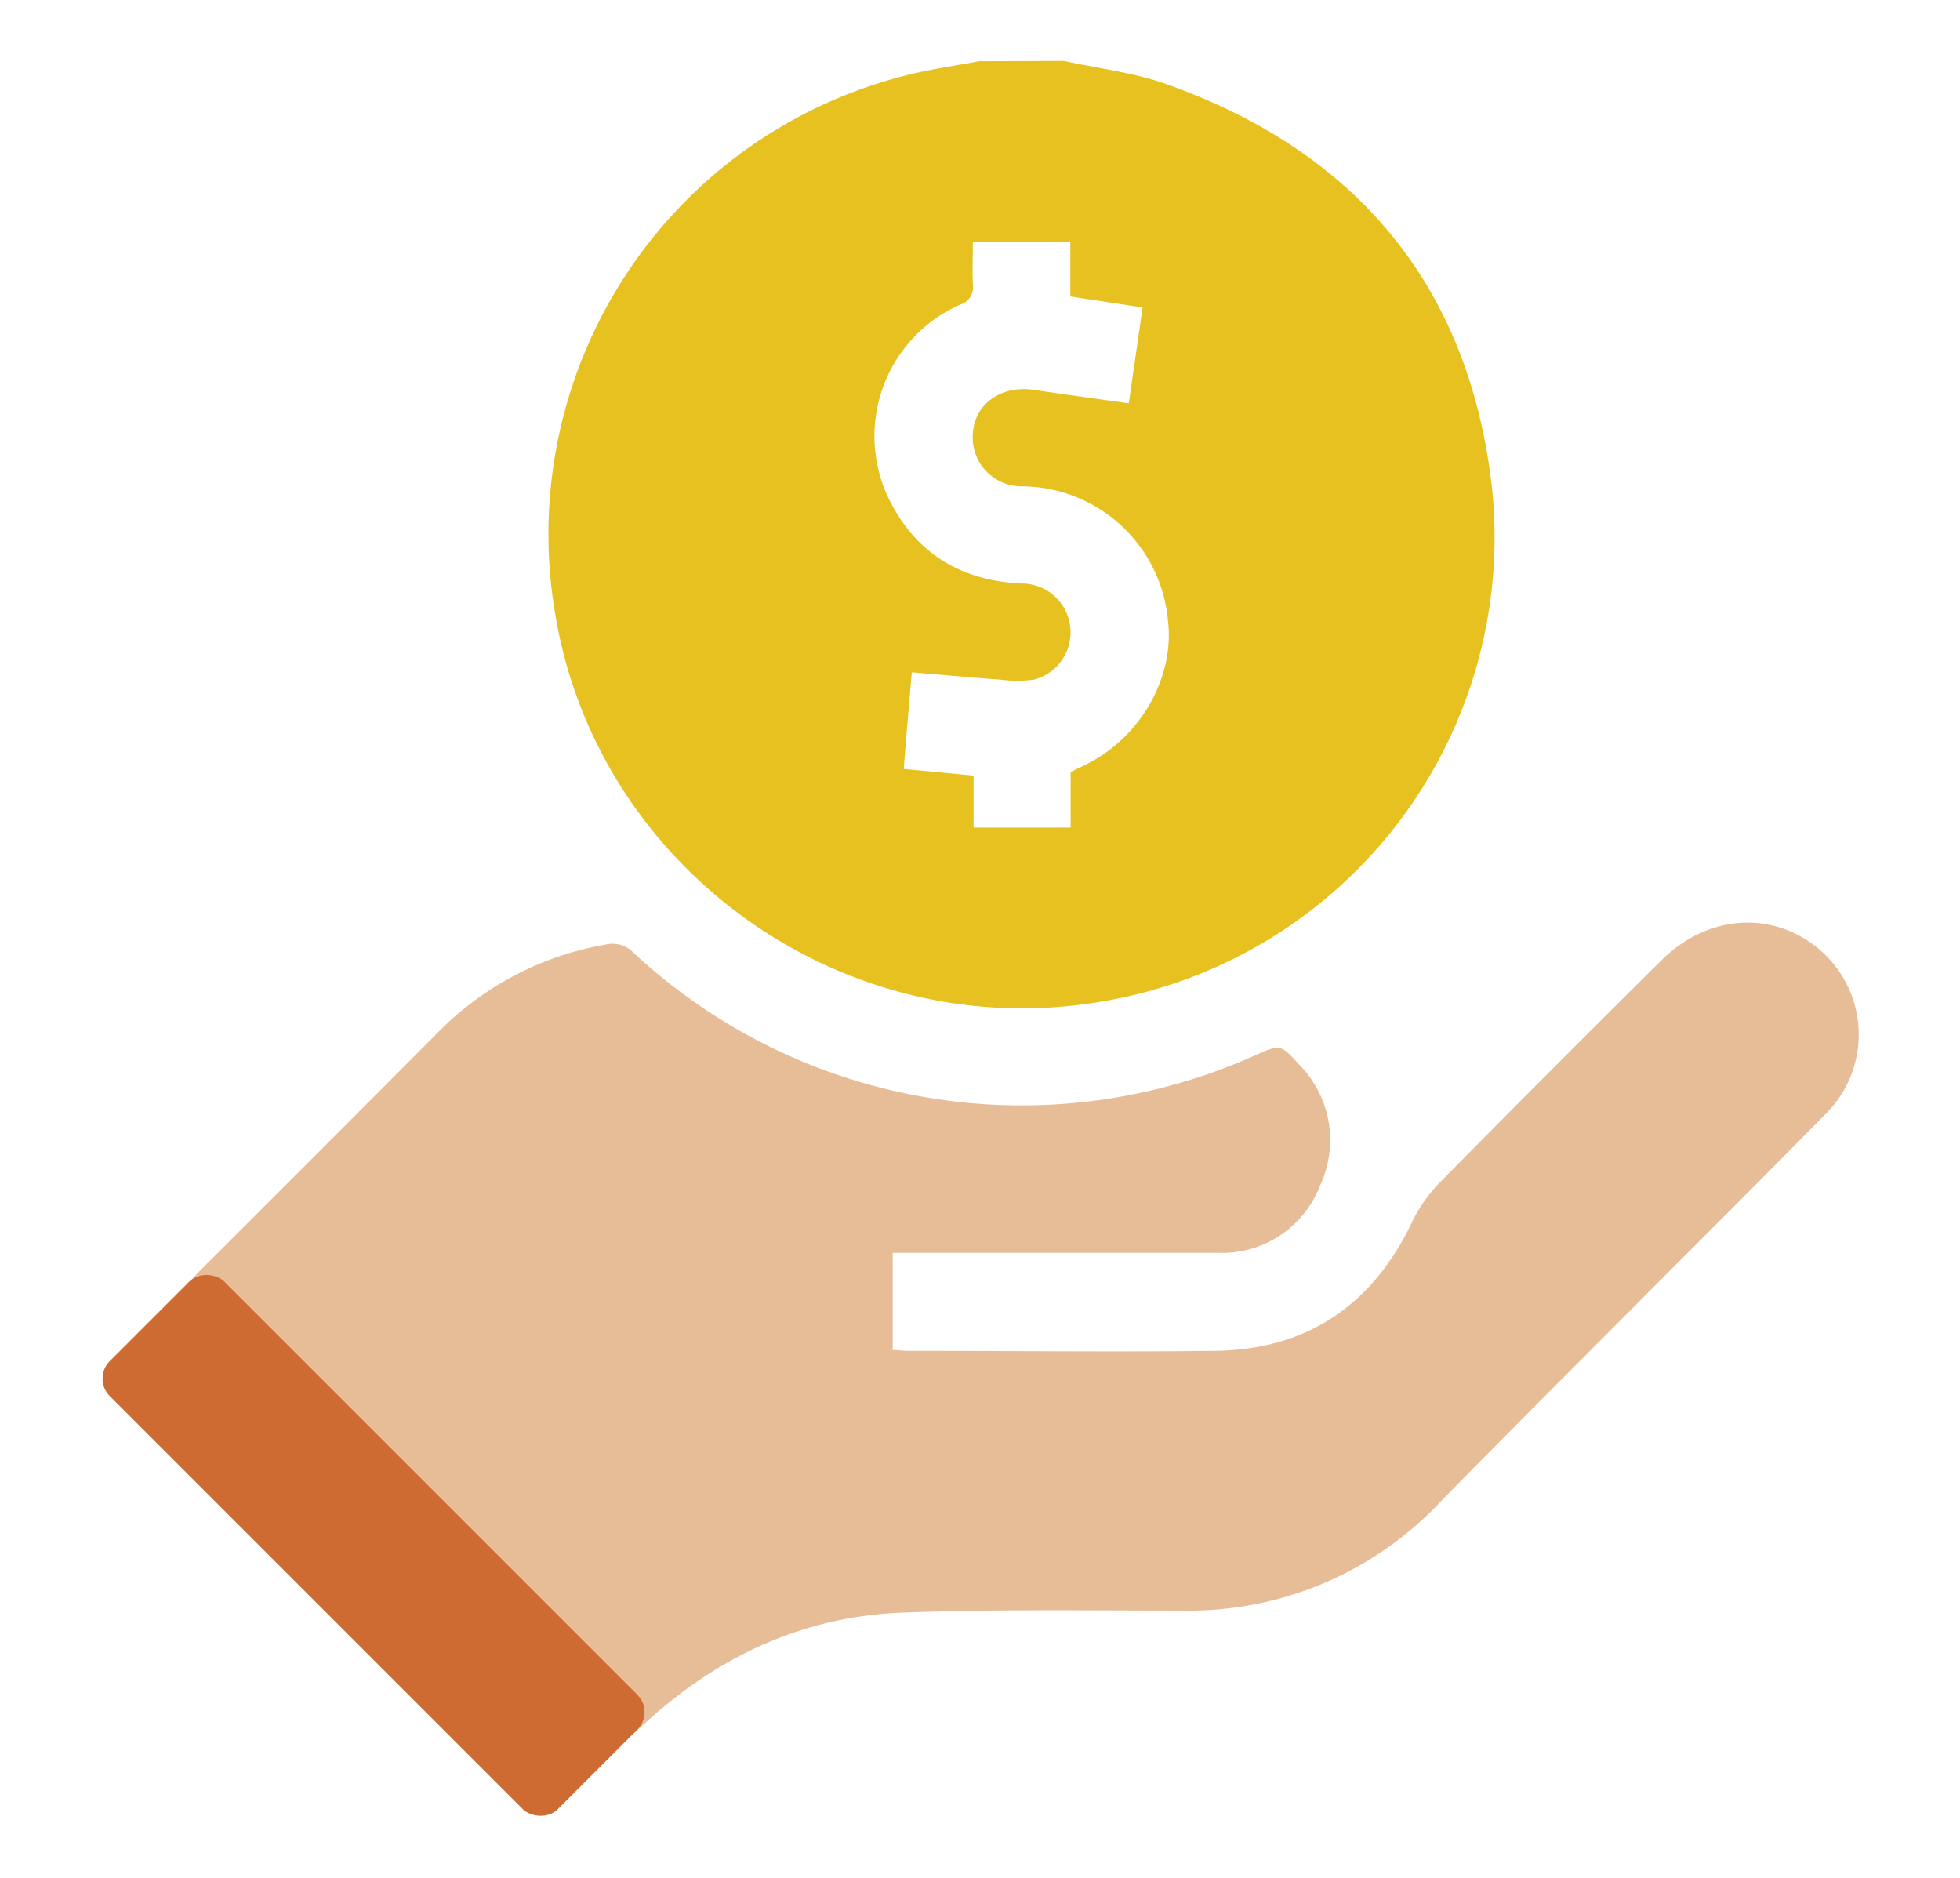 <svg id="Capa_1" data-name="Capa 1" xmlns="http://www.w3.org/2000/svg" viewBox="0 0 193.01 184.87"><defs><style>.cls-1{fill:#e7bd98;}.cls-2{fill:#e7c11f;}.cls-3{fill:#ce6b33;}</style></defs><title>MODIFICACIONES WEB</title><path class="cls-1" d="M18.45,126.4a7.91,7.91,0,0,0,.95-1q11.78-11.75,23.51-23.53A30.41,30.41,0,0,1,59.63,93a2.85,2.85,0,0,1,2.72.77,56.09,56.09,0,0,0,61.21,10.15c2.47-1.09,2.53-1.15,4.34.86A10.57,10.57,0,0,1,130,116.71a10.35,10.35,0,0,1-10.09,6.64c-10,0-20,0-30,0h-2v9.57c.51,0,1,.08,1.44.08,10.13,0,20.25.13,30.38,0,8.83-.13,15.21-4.35,19.14-12.3a15.09,15.09,0,0,1,2.65-4q11-11.18,22.13-22.19c4.23-4.19,10.14-4.84,14.62-1.71a11,11,0,0,1,1.38,17c-6.11,6.23-12.31,12.39-18.47,18.58-6.45,6.49-13,13-19.35,19.5a34,34,0,0,1-25.59,10.69c-9.11,0-18.22-.14-27.31.2-9.78.36-18.21,4.29-25.41,10.88l-1.09,1c-.46-.43-.91-.85-1.34-1.28L19.74,128.1c-.44-.44-1-.8-1.45-1.2C18.29,126.69,18.45,126.61,18.45,126.4Z"/><path class="cls-2" d="M104.77,6c3.32.73,6.77,1.12,10,2.25,18.6,6.58,29.72,19.64,32.09,39.27a46.33,46.33,0,0,1-39.75,51.3c-24.91,3.54-48.49-13.79-52.46-38.53A46.57,46.57,0,0,1,88.88,7.51c2.47-.66,5-1,7.53-1.48ZM89,75.71l6.87.65v5.12h9.56V76c.58-.28,1.06-.5,1.53-.74,5.3-2.62,8.67-8.49,8.07-14a14.53,14.53,0,0,0-14.32-13.38,4.82,4.82,0,0,1-4.88-5.5c.31-2.74,2.9-4.44,5.92-4s6.21.88,9.41,1.33c.46-3.23.9-6.28,1.36-9.44l-7.12-1.08V23.83h-9.6c0,1.46-.06,2.8,0,4.13A1.8,1.8,0,0,1,94.53,30a14.15,14.15,0,0,0-6.75,19.61c2.72,5.12,7.15,7.61,12.91,7.84a4.81,4.81,0,0,1,1.15,9.46,12.11,12.11,0,0,1-3.35,0c-2.87-.2-5.73-.47-8.7-.72C89.51,69.4,89.24,72.48,89,75.71Z"/><rect class="cls-3" x="28.82" y="120.96" width="15.94" height="62.39" rx="2.43" transform="translate(-96.82 70.58) rotate(-45)"/></svg>